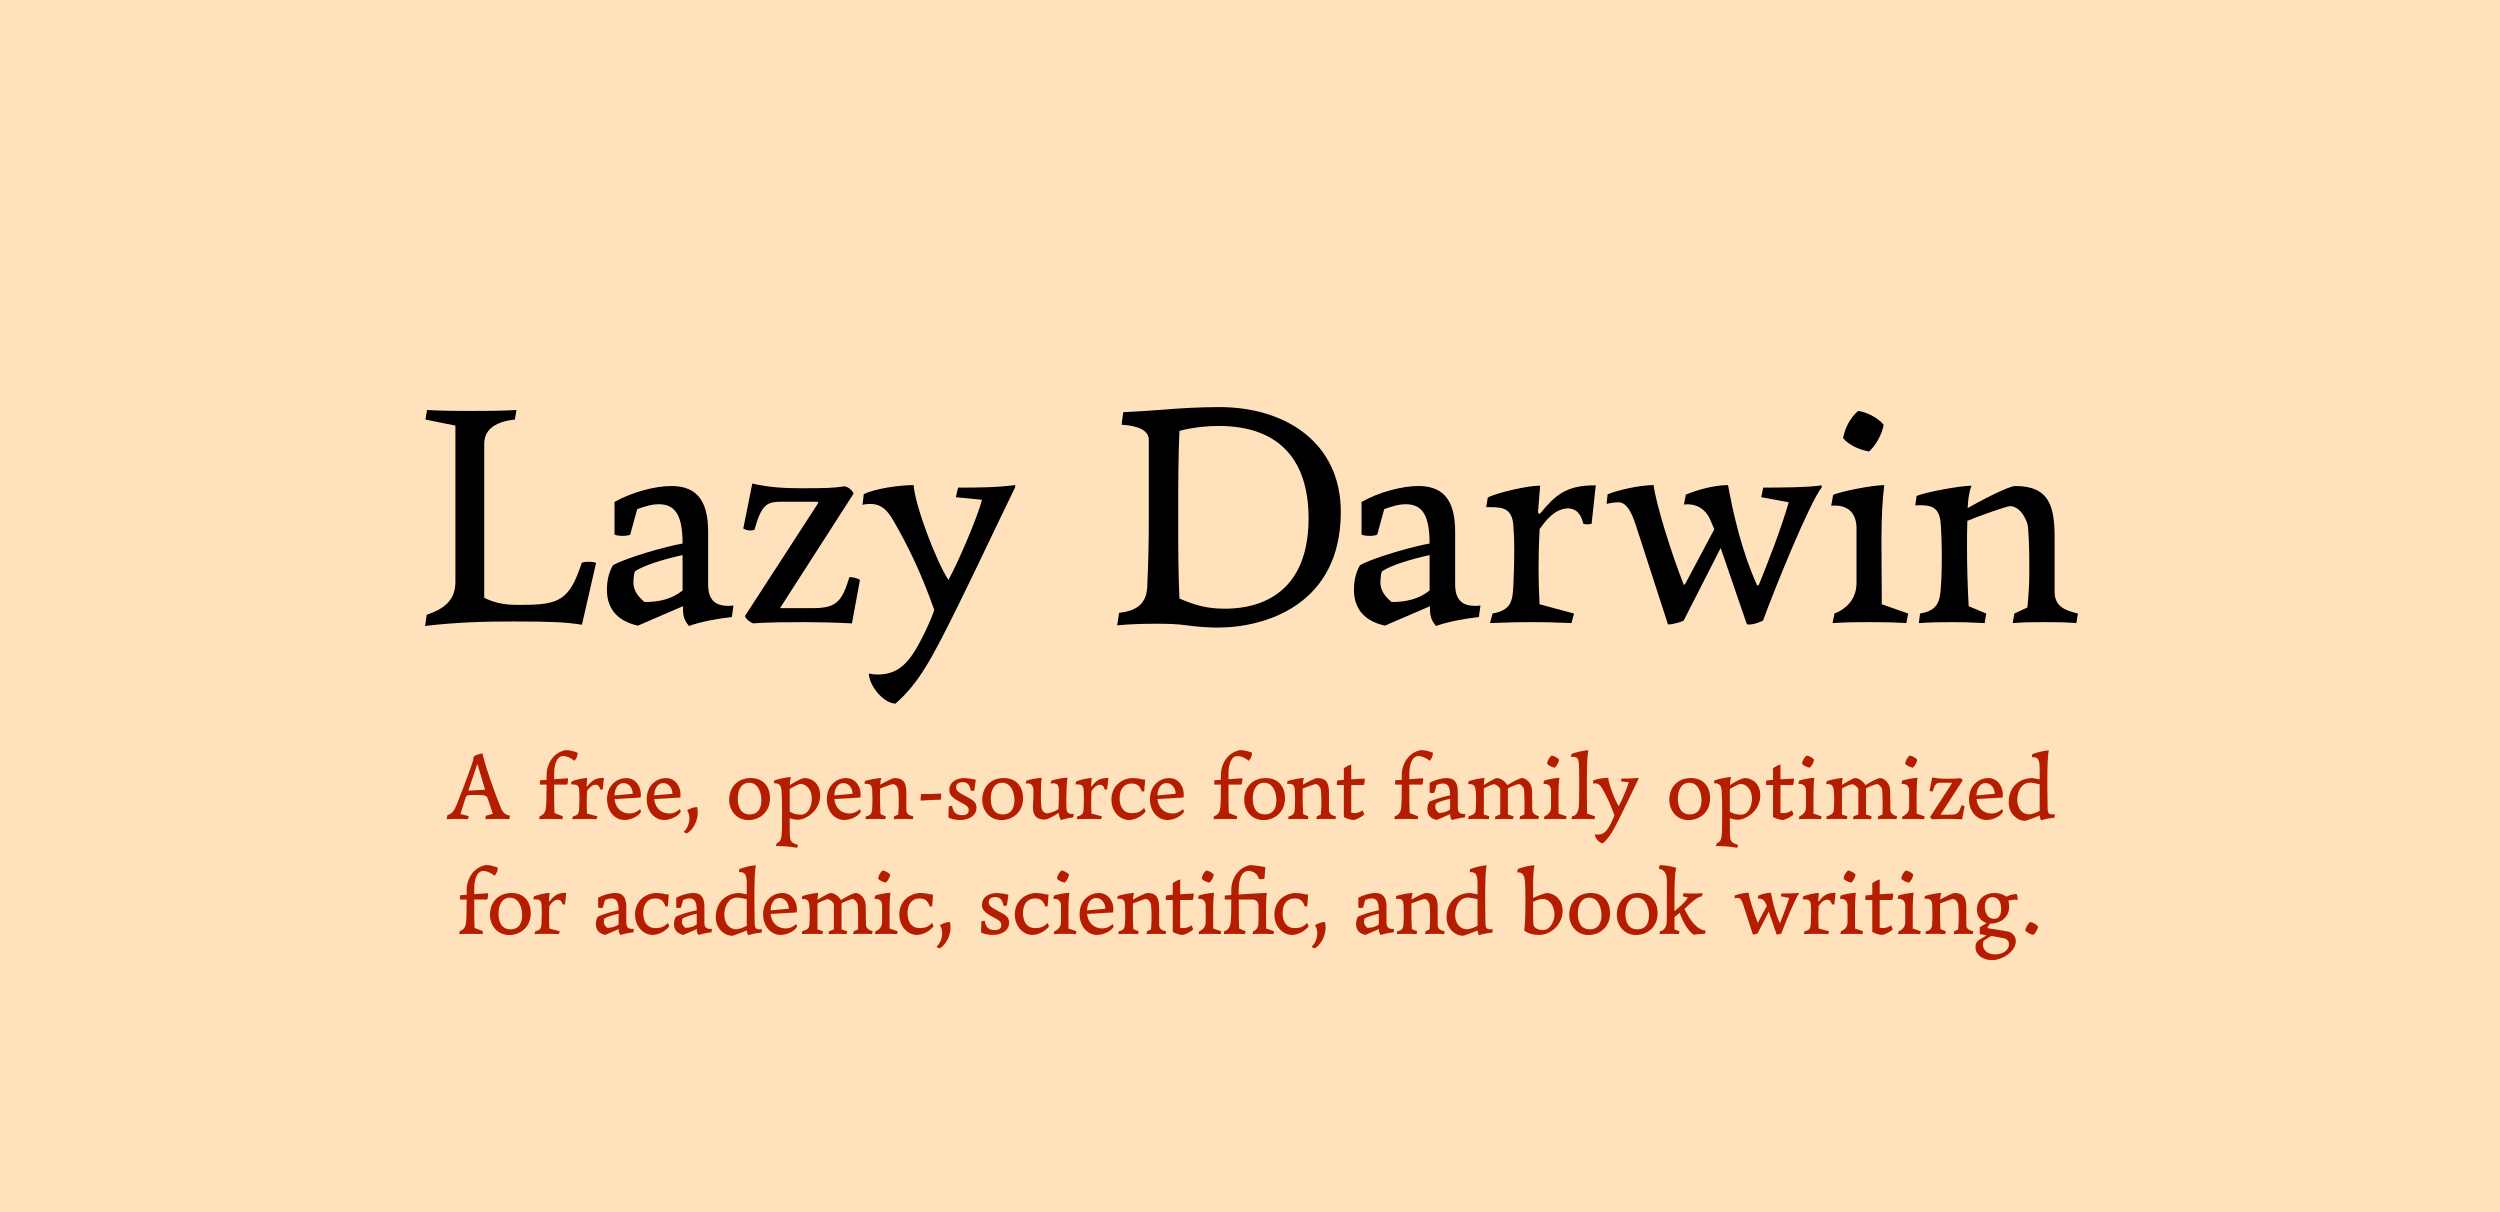 <?xml version="1.0" encoding="UTF-8"?>
<svg xmlns="http://www.w3.org/2000/svg" xmlns:xlink="http://www.w3.org/1999/xlink" width="467.716" height="226.772" viewBox="0 0 467.716 226.772">
<defs>
<g>
<g id="glyph-0-0">
<path d="M 2.156 -37.906 L 7.766 -36.766 L 7.766 -7.531 C 7.766 -3.891 5.375 -2.391 2.391 -1.375 L 2.094 0.719 C 7.953 0 13.516 -0.125 18.531 -0.125 C 25.828 -0.125 28.344 0 31.438 0.484 L 34.078 -11.062 C 33.891 -11.234 33.234 -11.297 32.703 -11.297 C 32.219 -11.297 31.5 -11.234 31.391 -11.062 C 29.109 -4.062 27.141 -3.234 20.203 -3.234 L 19.188 -3.234 C 17.031 -3.234 15.125 -3.594 13.156 -4.547 L 13.156 -33.297 C 13.156 -35.562 14.531 -37.422 18.891 -37.906 L 19.188 -39.688 C 16.078 -39.516 13.219 -39.516 10.703 -39.516 C 8.125 -39.516 5.625 -39.516 2.453 -39.688 Z M 2.156 -37.906 "/>
</g>
<g id="glyph-0-1">
<path d="M 11.172 -22.062 C 14.234 -22.062 15.656 -20.094 15.656 -14.703 C 12.969 -14.281 5.078 -12.078 2.625 -10.641 C 1.672 -9.031 1.5 -7.172 1.5 -6.094 C 1.5 -2.156 3.828 -0.125 7.297 0.656 L 15.719 -2.984 C 15.719 -1.5 15.781 -0.531 16.859 0.719 C 18.953 -0.062 22.531 -0.719 24.875 -0.953 L 25.172 -3.109 C 24.688 -3.047 24.219 -3.047 24.156 -3.047 C 22 -3.047 20.438 -3.953 20.438 -7.047 L 20.438 -16.859 C 20.438 -21.938 18.891 -25.469 13.578 -25.469 C 10.516 -25.469 6.156 -24.328 2.922 -22.484 L 2.922 -16.375 C 3.344 -16.203 3.891 -16.141 4.422 -16.141 C 4.969 -16.141 5.5 -16.203 5.859 -16.375 L 7.172 -21.156 C 8.969 -21.766 9.984 -22.062 11.172 -22.062 Z M 15.656 -12.547 L 15.656 -5.922 C 13.578 -4.25 11.125 -3.766 8.547 -3.766 C 7.297 -4.781 6.453 -5.984 6.453 -7.406 C 6.453 -7.766 6.516 -8.844 6.703 -9.453 C 8.25 -10.641 12.609 -11.891 15.656 -12.547 Z M 15.656 -12.547 "/>
</g>
<g id="glyph-0-2">
<path d="M 15.422 -22.062 L 1.859 -1.141 C 2.094 -0.484 2.875 0.062 3.406 0.234 C 5.984 0 10.875 0 13.094 0 C 15.359 0 18.828 0.062 21.875 0.234 L 23.375 -7.891 C 22.891 -8.25 22 -8.422 21.406 -8.422 C 20.031 -3.953 19.016 -2.688 14.953 -2.625 L 8.422 -2.625 L 22.172 -24.031 C 22.062 -24.562 21.109 -25.406 20.438 -25.406 C 18.406 -25.109 17.156 -25.047 12.5 -25.047 C 9.625 -25.047 6.344 -25.172 3.234 -25.938 L 1.547 -17.516 C 2.156 -17.156 2.875 -17.031 3.641 -17.281 C 5.016 -22.172 5.984 -22.531 8.906 -22.531 L 15.25 -22.531 C 15.609 -22.531 15.656 -22.359 15.422 -22.062 Z M 15.422 -22.062 "/>
</g>
<g id="glyph-0-3">
<path d="M 7.234 -19.062 C 9.859 -14.531 12.312 -9.625 14.891 -2.391 C 15.125 -2.391 13.156 2.328 11.359 5.266 C 9.859 7.719 7.953 9.797 4.422 9.797 C 3.891 9.797 3.281 9.75 2.688 9.625 C 2.688 11.719 5.266 15.125 7.656 15.25 C 12.016 11.422 14.344 7.047 19.062 -2.453 C 22.359 -9.094 26.609 -18.172 30.062 -25.234 L 30.062 -25.641 C 26.297 -25.172 23.141 -25.172 19.375 -25.172 L 18.953 -23.375 L 23.859 -22.891 C 22.953 -19.547 19.672 -11.781 17.578 -7.891 C 15.359 -11.234 11.359 -21.641 11.062 -25.641 C 8.375 -25.641 3.891 -24.984 1.734 -23.969 L 1.5 -21.938 C 1.906 -22.062 2.516 -22.125 2.922 -22.125 C 4.906 -22.125 6.094 -21.047 7.234 -19.062 Z M 7.234 -19.062 "/>
</g>
<g id="glyph-0-4">
<path d="M 3.234 -39.281 L 2.922 -36.938 C 5.984 -36.766 8.016 -35.875 8.016 -34.141 L 8.016 -19.422 C 8.016 -15.297 7.953 -11.781 7.719 -6.516 C 7.531 -3.234 5.5 -2.094 2.453 -1.734 L 2.094 0.594 C 4.656 0.359 7.172 0.297 9.5 0.297 C 11.844 0.297 13.328 0.359 15.125 0.594 C 17.156 0.891 19.422 1.016 20.922 1.016 C 29.719 1.016 43.938 -3.172 43.938 -20.625 C 43.938 -33.531 33.656 -40.234 21.219 -40.234 C 17.453 -40.234 13.625 -40 10.703 -39.75 C 7.719 -39.516 5.328 -39.391 3.234 -39.281 Z M 22.234 -2.516 C 18.766 -2.516 16.5 -3.234 13.75 -4.422 C 13.516 -9.141 13.516 -14.953 13.516 -20.094 C 13.516 -25.281 13.516 -30.844 13.75 -35.75 C 13.75 -35.812 16.922 -36.703 21.109 -36.703 C 31.984 -36.703 37.906 -30.781 37.906 -19.422 C 37.906 -3.344 26.062 -2.516 22.234 -2.516 Z M 22.234 -2.516 "/>
</g>
<g id="glyph-0-5">
<path d="M 17.219 -1.609 L 10.766 -3.344 C 10.641 -5.734 10.578 -7.719 10.578 -9.984 C 10.578 -12.25 10.641 -15 10.766 -17.391 C 12.078 -19.25 13.625 -21.109 15.906 -21.281 C 16.797 -21.281 18.297 -21.156 18.953 -18.406 C 19.188 -18.359 19.375 -18.297 19.734 -18.297 C 20.094 -18.297 20.266 -18.359 20.5 -18.406 L 21.281 -25.594 C 15.719 -25.641 13.688 -23.734 10.875 -20.328 C 10.703 -20.266 10.516 -20.328 10.469 -20.5 L 10.875 -25.531 C 8.781 -25.594 2.75 -24.219 1.078 -23.312 L 0.781 -21.516 L 1.547 -21.516 C 3.953 -21.516 5.625 -21.219 5.859 -18.109 C 5.984 -16.672 6.031 -15.297 6.031 -13.516 C 6.031 -11.656 5.984 -9.328 5.859 -6.875 C 5.734 -3.703 5.328 -2.266 1.969 -1.609 L 1.5 0.172 C 5.734 0 7.172 0 9.203 0 C 11.234 0 12.672 0 16.734 0.172 Z M 17.219 -1.609 "/>
</g>
<g id="glyph-0-6">
<path d="M 7.047 -18.047 L 13.031 0.422 L 13.266 0.422 C 13.922 0.422 15.844 -0.125 15.969 -0.297 L 22.891 -13.875 L 27.797 0.422 L 28.031 0.422 C 28.75 0.594 30.781 -0.172 30.844 -0.359 C 32.703 -5.562 39.641 -22.656 41.781 -25.172 L 41.781 -25.594 C 39.031 -25.172 33.484 -25.172 30.844 -25.172 L 30.484 -23.375 L 35.625 -22.422 C 34.078 -17.156 32.109 -12.141 30.062 -7.047 C 29.953 -6.875 29.766 -6.812 29.719 -6.875 C 26.969 -12.859 25.281 -20.031 24.266 -25.641 C 21.578 -25.641 18.359 -24.688 16.375 -23.859 L 16.016 -22 C 18.469 -22.297 20.266 -20.984 21.047 -18.891 L 21.703 -17.391 L 16.266 -7.172 C 16.141 -7 16.016 -6.938 15.969 -7.047 C 13.75 -12.609 10.766 -22.125 10.344 -25.641 C 7.719 -25.641 3.281 -24.625 1.734 -23.906 L 1.547 -22.125 C 2.266 -22.297 3.172 -22.422 3.766 -22.422 C 5.078 -22.422 6.094 -21.047 7.047 -18.047 Z M 7.047 -18.047 "/>
</g>
<g id="glyph-0-7">
<path d="M 11.062 -36.938 C 9.922 -38.266 7.953 -39.281 6.281 -39.516 C 4.844 -38.266 3.828 -36.406 3.469 -34.438 C 4.422 -33.234 6.344 -32.281 8.312 -31.922 C 9.5 -32.938 10.766 -35.094 11.062 -36.938 Z M 15.656 -1.609 L 10.703 -3.344 L 10.703 -5.984 C 10.703 -12.078 10.406 -19.609 11.172 -25.641 C 9.094 -25.641 2.875 -24.453 1.609 -23.797 L 1.25 -21.766 C 1.547 -21.812 1.859 -21.812 1.906 -21.812 C 4.484 -21.812 5.984 -20.328 5.984 -17.516 L 5.984 -7.359 C 5.984 -5.016 4.844 -2.812 1.859 -1.609 L 1.5 0.172 C 4.25 0 6.578 0 8.375 0 C 10.219 0 12.312 0 15.297 0.172 Z M 15.656 -1.609 "/>
</g>
<g id="glyph-0-8">
<path d="M 14.109 -1.609 L 10.828 -2.984 C 10.641 -6.344 10.516 -10.281 10.516 -13.984 C 10.516 -15.719 10.516 -17.391 10.578 -18.953 C 12.672 -19.844 18 -21.703 18.531 -21.703 C 20.625 -21.703 21.875 -18.828 21.938 -17.688 C 22.172 -14.766 22.172 -12.141 22.172 -9.141 C 22.172 -7.047 22 -4.609 21.812 -2.75 L 19.375 -1.609 L 19.062 0.172 C 21.219 0 23.25 0 24.984 0 C 26.656 0 28.75 0 30.969 0.172 L 31.266 -1.609 C 29.047 -2.156 26.906 -2.812 26.906 -5.672 L 26.906 -15.719 C 26.906 -21.469 26.062 -25.469 19.547 -25.469 C 18.234 -25.469 12.609 -22.484 10.641 -21.344 C 10.703 -22.891 10.875 -24.266 11.359 -25.531 C 9.328 -25.531 2.75 -24.328 1.078 -23.609 L 0.844 -21.812 C 1.078 -21.875 1.5 -21.875 1.797 -21.875 C 4.422 -21.875 5.438 -21.047 5.625 -18.109 C 5.734 -16.078 5.797 -14.344 5.797 -12.906 C 5.797 -10.875 5.797 -8.188 5.562 -5.797 C 5.328 -3.109 4.359 -2.094 1.734 -1.609 L 1.5 0.172 C 4.25 0 6.281 0 7.719 0 C 9.203 0 10.406 0 13.812 0.172 Z M 14.109 -1.609 "/>
</g>
<g id="glyph-1-0">
<path d="M 0.516 -0.703 L 0.359 0.047 C 1.375 0 1.672 0 2.203 0 C 2.766 0 3.109 0 4.328 0.047 L 4.516 -0.516 L 2.953 -0.922 C 3.016 -1.109 3.594 -3.078 3.922 -3.969 C 4.016 -4.219 4.109 -4.406 4.531 -4.453 C 4.891 -4.469 5.312 -4.484 5.703 -4.484 C 6.109 -4.484 6.516 -4.469 6.906 -4.453 C 7.641 -4.406 7.906 -4.234 8.016 -3.906 L 9.016 -0.953 L 7.688 -0.594 L 7.609 0.047 C 8.688 0 9.094 0 9.844 0 C 10.625 0 11 0 12.094 0.047 L 12.219 -0.609 C 11.062 -0.844 10.828 -1.203 10.109 -3.062 C 9.438 -4.797 7.891 -8.953 7.266 -11.469 L 7.062 -12.25 C 6.766 -12.25 5.625 -11.922 5.406 -11.625 C 5.406 -11.281 5.281 -10.828 5.203 -10.594 L 5.062 -10.156 C 4.5 -8.438 2.406 -3 2.234 -2.625 C 1.812 -1.688 1.484 -0.984 0.516 -0.703 Z M 6.156 -10.156 L 7.531 -5.562 C 7.562 -5.453 7.484 -5.453 7.391 -5.453 L 4.594 -5.297 C 4.484 -5.297 4.438 -5.328 4.469 -5.422 L 6.062 -10.156 Z M 6.156 -10.156 "/>
</g>
<g id="glyph-1-1">
<path d="M 4.891 -0.484 L 3.312 -1.109 C 3.25 -2.062 3.25 -3.547 3.25 -5.438 L 3.25 -6.422 L 5.672 -6.422 C 5.797 -6.688 5.844 -7.078 5.844 -7.469 C 5.844 -7.484 5.844 -7.547 5.828 -7.609 L 3.25 -7.422 L 3.25 -8.469 C 3.25 -10.109 3.719 -11.766 4.969 -11.766 C 5.453 -11.766 6.266 -11.516 7.047 -10.859 C 7.438 -11.297 7.656 -11.828 7.656 -12.375 C 7.109 -12.609 6.266 -12.875 5.422 -12.875 C 3.156 -12.469 1.828 -10.375 1.828 -8.156 L 1.828 -7.312 L 0.625 -7.234 C 0.594 -7.125 0.578 -6.938 0.578 -6.75 C 0.578 -6.531 0.594 -6.469 0.609 -6.422 L 1.828 -6.422 C 1.828 -4.453 1.797 -2.797 1.719 -2.109 C 1.625 -1.344 1.375 -0.797 0.516 -0.484 L 0.453 0.047 C 1.344 0 1.922 0 2.516 0 C 3.109 0 3.859 0 4.797 0.047 Z M 4.891 -0.484 "/>
</g>
<g id="glyph-1-2">
<path d="M 5.172 -0.484 L 3.234 -1 C 3.188 -1.719 3.172 -2.312 3.172 -3 C 3.172 -3.672 3.188 -4.5 3.234 -5.219 C 3.625 -5.781 4.094 -6.328 4.766 -6.391 C 5.047 -6.391 5.484 -6.344 5.688 -5.531 C 5.766 -5.5 5.812 -5.484 5.922 -5.484 C 6.031 -5.484 6.078 -5.5 6.156 -5.531 L 6.391 -7.672 C 4.719 -7.688 4.109 -7.125 3.266 -6.094 C 3.203 -6.078 3.156 -6.094 3.141 -6.156 L 3.266 -7.656 C 2.641 -7.672 0.828 -7.266 0.328 -7 L 0.234 -6.453 L 0.469 -6.453 C 1.188 -6.453 1.688 -6.375 1.766 -5.438 C 1.797 -5 1.812 -4.594 1.812 -4.047 C 1.812 -3.5 1.797 -2.797 1.766 -2.062 C 1.719 -1.109 1.594 -0.688 0.594 -0.484 L 0.453 0.047 C 1.719 0 2.156 0 2.766 0 C 3.375 0 3.797 0 5.016 0.047 Z M 5.172 -0.484 "/>
</g>
<g id="glyph-1-3">
<path d="M 6.984 -1.312 C 6.984 -1.453 6.906 -1.734 6.781 -1.812 C 6.297 -1.375 5.688 -1.016 4.812 -1.016 C 3.281 -1.016 2.156 -2.141 2.031 -3.719 L 6.891 -4 C 6.938 -4.156 6.953 -4.375 6.953 -4.578 C 6.953 -6.016 6.031 -7.641 4.203 -7.641 C 2.625 -7.641 0.625 -6.422 0.625 -3.688 C 0.625 -1.297 2.188 0.203 3.875 0.203 C 4.812 0.203 6.281 -0.25 6.984 -1.312 Z M 5.438 -4.703 L 2.031 -4.391 C 2.031 -5.469 2.562 -6.703 3.719 -6.703 C 4.719 -6.703 5.438 -5.766 5.438 -4.703 Z M 5.438 -4.703 "/>
</g>
<g id="glyph-1-4">
<path d="M 2.641 -2.219 C 2.047 -2.219 1.203 -1.953 0.75 -1.594 C 1.062 -1.172 1.188 -0.641 1.188 -0.109 C 1.188 0.859 0.75 1.859 0.125 2.406 C 0.234 2.547 0.484 2.672 0.688 2.719 C 1.703 2.234 2.75 0.531 2.75 -1.172 C 2.75 -1.547 2.688 -1.969 2.641 -2.219 Z M 2.641 -2.219 "/>
</g>
<g id="glyph-1-5">
<path d="M 0.625 -3.484 C 0.625 -1.938 1.719 0.219 4.234 0.219 C 6.25 0.219 8.266 -1.188 8.266 -3.875 C 8.266 -5.812 7.203 -7.641 4.656 -7.641 C 2.391 -7.641 0.625 -6.156 0.625 -3.484 Z M 4.359 -6.766 C 6.016 -6.766 6.656 -4.969 6.656 -3.5 C 6.656 -2.297 6.219 -0.844 4.484 -0.844 C 2.703 -0.844 2.234 -2.391 2.234 -3.781 C 2.234 -5.547 2.984 -6.766 4.359 -6.766 Z M 4.359 -6.766 "/>
</g>
<g id="glyph-1-6">
<path d="M 3.125 3.516 C 3.078 3.25 3.062 2.578 3.062 0.891 L 3.062 -0.125 C 3.438 0 3.922 0.156 4.609 0.156 C 5.953 0.156 8.75 -1.406 8.75 -4.406 C 8.75 -6.688 7.156 -7.641 5.844 -7.641 C 5.25 -7.641 3.859 -6.828 3.062 -6.328 C 3.062 -6.641 3.188 -7.516 3.281 -7.844 C 2.672 -7.844 0.688 -7.422 0.172 -7.188 L 0.094 -6.672 C 1.141 -6.672 1.453 -6.281 1.531 -5.219 C 1.594 -4.281 1.625 -3.156 1.625 -1.719 L 1.625 -0.812 C 1.625 3.562 1.625 4.125 0.641 4.531 L 0.453 5.078 C 1.594 5.078 3.062 5.141 4.453 5.406 L 4.594 4.859 C 3.797 4.594 3.203 4.375 3.125 3.516 Z M 5.172 -0.797 C 4.359 -0.797 3.766 -0.938 3.062 -1.359 L 3.062 -5.609 C 3.25 -5.719 4.688 -6.547 5.062 -6.547 C 6.156 -6.547 7.203 -5.484 7.203 -3.797 C 7.203 -2.453 6.547 -0.797 5.172 -0.797 Z M 5.172 -0.797 "/>
</g>
<g id="glyph-1-7">
<path d="M 4.234 -0.484 L 3.25 -0.891 C 3.188 -1.906 3.156 -3.078 3.156 -4.203 C 3.156 -4.719 3.156 -5.219 3.172 -5.688 C 3.797 -5.953 5.406 -6.516 5.562 -6.516 C 6.188 -6.516 6.562 -5.656 6.578 -5.312 C 6.656 -4.438 6.656 -3.641 6.656 -2.75 C 6.656 -2.109 6.594 -1.375 6.547 -0.828 L 5.812 -0.484 L 5.719 0.047 C 6.375 0 6.984 0 7.5 0 C 8 0 8.625 0 9.297 0.047 L 9.375 -0.484 C 8.719 -0.641 8.078 -0.844 8.078 -1.703 L 8.078 -4.719 C 8.078 -6.438 7.828 -7.641 5.859 -7.641 C 5.469 -7.641 3.781 -6.75 3.188 -6.406 C 3.203 -6.875 3.266 -7.281 3.406 -7.656 C 2.797 -7.656 0.828 -7.297 0.328 -7.078 L 0.25 -6.547 C 0.328 -6.562 0.453 -6.562 0.531 -6.562 C 1.328 -6.562 1.625 -6.312 1.688 -5.438 C 1.719 -4.828 1.734 -4.312 1.734 -3.875 C 1.734 -3.266 1.734 -2.453 1.672 -1.734 C 1.594 -0.938 1.312 -0.625 0.516 -0.484 L 0.453 0.047 C 1.281 0 1.891 0 2.312 0 C 2.766 0 3.125 0 4.141 0.047 Z M 4.234 -0.484 "/>
</g>
<g id="glyph-1-8">
<path d="M 4.656 -3.594 C 4.75 -3.859 4.766 -4.391 4.734 -4.75 C 3.484 -4.656 2.203 -4.641 0.984 -4.656 C 0.922 -4.312 0.875 -3.781 0.922 -3.422 C 2.156 -3.516 3.422 -3.562 4.656 -3.594 Z M 4.656 -3.594 "/>
</g>
<g id="glyph-1-9">
<path d="M 5.297 -5.312 L 5.578 -7.312 C 5.141 -7.484 3.688 -7.641 3.484 -7.641 C 1.969 -7.641 0.625 -6.953 0.625 -5.328 C 0.625 -4.266 1.703 -3.672 2.656 -3.156 C 3.953 -2.469 4.25 -2.219 4.25 -1.656 C 4.25 -0.938 3.75 -0.703 3.016 -0.703 C 1.953 -0.703 1.344 -1.188 1.141 -2.453 L 1.078 -2.453 C 0.922 -2.453 0.625 -2.406 0.516 -2.281 L 0.453 -0.266 C 0.875 0 1.781 0.203 2.625 0.203 C 4.312 0.203 5.703 -0.578 5.703 -2.094 C 5.703 -3.047 5.172 -3.5 3.781 -4.203 C 2.375 -4.922 1.891 -5.281 1.891 -5.922 C 1.891 -6.594 2.422 -6.875 3.109 -6.875 C 3.953 -6.875 4.438 -6.438 4.641 -5.312 C 4.703 -5.281 4.812 -5.234 4.969 -5.234 C 5.109 -5.234 5.219 -5.281 5.297 -5.312 Z M 5.297 -5.312 "/>
</g>
<g id="glyph-1-10">
<path d="M 3.891 0.125 C 4.469 0.125 6.016 -0.719 6.5 -1.125 C 6.531 -0.734 6.703 -0.141 6.922 0.219 C 7.547 0 8.594 -0.219 9.25 -0.281 L 9.344 -0.938 C 9.219 -0.922 9.062 -0.922 9.047 -0.922 C 8.391 -0.922 8.094 -1.172 8 -1.766 C 7.953 -2.094 7.953 -2.828 7.953 -3.859 C 7.953 -5.188 8.016 -6.797 8.172 -7.719 C 7.562 -7.719 5.906 -7.438 5.125 -7.156 L 5.016 -6.594 C 5.188 -6.641 5.359 -6.656 5.5 -6.656 C 6.203 -6.656 6.547 -6.312 6.547 -5.469 L 6.547 -3.797 C 6.547 -3.266 6.531 -2.562 6.469 -1.828 C 5.969 -1.484 4.891 -1.047 4.344 -1.047 C 3.766 -1.047 3.406 -1.578 3.297 -2.109 C 3.234 -2.516 3.188 -3.375 3.188 -4.344 C 3.188 -5.484 3.203 -6.875 3.344 -7.688 C 2.75 -7.688 1.062 -7.391 0.469 -7.141 L 0.359 -6.594 C 0.469 -6.625 0.594 -6.641 0.719 -6.641 C 1.422 -6.641 1.797 -6.188 1.797 -5.312 L 1.797 -4.109 C 1.797 -3.5 1.703 -2.828 1.703 -2.203 C 1.703 -1.125 1.984 0.125 3.891 0.125 Z M 3.891 0.125 "/>
</g>
<g id="glyph-1-11">
<path d="M 7 -1.359 C 7.016 -1.484 6.859 -1.953 6.703 -2.016 C 6.078 -1.328 5.5 -1.078 4.375 -1.078 C 3 -1.078 2.156 -2.141 2.156 -3.875 C 2.156 -5.719 3.109 -6.625 4.438 -6.625 C 5.359 -6.625 5.984 -6.188 6.281 -5.172 C 6.328 -5.141 6.422 -5.125 6.516 -5.125 C 6.594 -5.125 6.703 -5.141 6.766 -5.172 L 6.938 -7.359 C 6.719 -7.359 6.5 -7.359 6.188 -7.438 C 5.828 -7.547 5.125 -7.641 4.641 -7.641 C 2.781 -7.641 0.625 -6.312 0.625 -3.625 C 0.625 -1.281 2.281 0.203 3.891 0.203 C 4.766 0.203 6.062 -0.234 7 -1.359 Z M 7 -1.359 "/>
</g>
<g id="glyph-1-12">
<path d="M 3.156 -7.406 L 3.156 -10.172 C 2.812 -10.141 1.969 -9.672 1.766 -9.453 L 1.766 -7.312 L 0.531 -7.188 C 0.484 -7.047 0.453 -6.859 0.453 -6.641 C 0.453 -6.562 0.453 -6.391 0.469 -6.328 L 1.766 -6.328 L 1.766 -0.359 C 2.016 -0.172 3.078 0.203 3.516 0.203 C 4.047 0.203 5.234 -0.438 5.562 -0.812 C 5.578 -0.938 5.375 -1.453 5.281 -1.594 C 4.844 -1.297 4.281 -1.078 3.844 -1.078 C 3.625 -1.078 3.234 -1.125 3.156 -1.141 L 3.156 -6.328 L 5.484 -6.328 C 5.609 -6.562 5.688 -7.047 5.688 -7.375 C 5.688 -7.422 5.688 -7.5 5.672 -7.547 Z M 3.156 -7.406 "/>
</g>
<g id="glyph-1-13">
<path d="M 3.359 -6.625 C 4.266 -6.625 4.703 -6.031 4.703 -4.406 C 3.891 -4.281 1.531 -3.625 0.797 -3.188 C 0.5 -2.703 0.453 -2.156 0.453 -1.828 C 0.453 -0.641 1.141 -0.031 2.188 0.203 L 4.719 -0.891 C 4.719 -0.453 4.734 -0.156 5.062 0.219 C 5.688 -0.016 6.766 -0.219 7.469 -0.281 L 7.547 -0.938 C 7.406 -0.922 7.266 -0.922 7.25 -0.922 C 6.594 -0.922 6.141 -1.188 6.141 -2.109 L 6.141 -5.062 C 6.141 -6.578 5.672 -7.641 4.078 -7.641 C 3.156 -7.641 1.844 -7.297 0.875 -6.75 L 0.875 -4.922 C 1 -4.859 1.172 -4.844 1.328 -4.844 C 1.484 -4.844 1.656 -4.859 1.766 -4.922 L 2.156 -6.344 C 2.688 -6.531 3 -6.625 3.359 -6.625 Z M 4.703 -3.766 L 4.703 -1.781 C 4.078 -1.281 3.344 -1.125 2.562 -1.125 C 2.188 -1.438 1.938 -1.797 1.938 -2.219 C 1.938 -2.328 1.953 -2.656 2.016 -2.828 C 2.469 -3.188 3.781 -3.562 4.703 -3.766 Z M 4.703 -3.766 "/>
</g>
<g id="glyph-1-14">
<path d="M 4.406 -0.484 L 3.375 -0.828 L 3.375 -5.703 C 3.922 -6.047 5.078 -6.5 5.312 -6.5 C 5.719 -6.422 6.281 -5.984 6.438 -5.562 L 6.438 -0.828 L 5.531 -0.484 L 5.438 0.047 C 5.906 0.016 6.703 0 7.125 0 C 7.547 0 8.328 0.016 8.828 0.047 L 8.938 -0.484 L 7.875 -0.828 L 7.875 -5.703 C 8.391 -6.047 9.531 -6.438 9.891 -6.516 C 10.344 -6.516 10.859 -5.812 10.891 -5.531 C 10.938 -4.859 10.984 -4.016 10.984 -3.234 C 10.984 -2.422 10.984 -1.453 10.953 -0.828 L 10.156 -0.484 L 10.047 0.047 C 10.672 0 11.359 0 11.875 0 C 12.391 0 12.969 0 13.562 0.047 L 13.703 -0.484 C 12.969 -0.703 12.453 -1.062 12.438 -1.734 C 12.406 -2.766 12.391 -4.156 12.391 -5.203 C 12.391 -6.938 11.062 -7.641 10.547 -7.641 C 9.969 -7.641 8.578 -6.812 7.781 -6.328 C 7.5 -6.766 6.766 -7.641 5.766 -7.641 C 5.484 -7.641 3.672 -6.562 3.375 -6.344 C 3.375 -6.828 3.469 -7.297 3.5 -7.656 C 2.938 -7.656 1.016 -7.297 0.516 -7.031 L 0.438 -6.5 C 1.359 -6.547 1.766 -6.375 1.859 -5.188 C 1.906 -4.719 1.922 -4.328 1.922 -3.781 C 1.922 -3.25 1.906 -2.266 1.859 -1.703 C 1.812 -0.938 1.312 -0.75 0.516 -0.484 L 0.453 0.047 C 0.984 0 1.938 0 2.438 0 C 2.953 0 3.766 0 4.312 0.047 Z M 4.406 -0.484 "/>
</g>
<g id="glyph-1-15">
<path d="M 3.312 -11.078 C 2.984 -11.484 2.391 -11.781 1.891 -11.859 C 1.453 -11.484 1.141 -10.922 1.047 -10.328 C 1.328 -9.969 1.906 -9.688 2.5 -9.578 C 2.859 -9.891 3.234 -10.531 3.312 -11.078 Z M 4.703 -0.484 L 3.203 -1 L 3.203 -1.797 C 3.203 -3.625 3.125 -5.891 3.359 -7.688 C 2.719 -7.688 0.859 -7.344 0.484 -7.141 L 0.375 -6.531 C 0.469 -6.547 0.562 -6.547 0.578 -6.547 C 1.344 -6.547 1.797 -6.094 1.797 -5.25 L 1.797 -2.203 C 1.797 -1.5 1.453 -0.844 0.562 -0.484 L 0.453 0.047 C 1.281 0 1.969 0 2.516 0 C 3.062 0 3.688 0 4.594 0.047 Z M 4.703 -0.484 "/>
</g>
<g id="glyph-1-16">
<path d="M 4.891 -0.484 L 3.391 -1 C 3.375 -1.844 3.359 -3.25 3.359 -4.891 L 3.359 -7.266 C 3.359 -9.469 3.406 -11.875 3.641 -12.828 C 3.031 -12.875 1 -12.469 0.453 -12.094 L 0.375 -11.594 C 0.484 -11.609 0.594 -11.609 0.688 -11.609 C 1.484 -11.609 1.734 -11.406 1.844 -10.438 C 1.906 -9.922 1.922 -8.141 1.922 -6.75 C 1.922 -4.969 1.906 -3.141 1.859 -2.375 C 1.812 -1.531 1.453 -0.609 0.594 -0.484 L 0.453 0.047 C 1.016 0 1.953 0 2.594 0 C 3.234 0 3.984 0 4.766 0.047 Z M 4.891 -0.484 "/>
</g>
<g id="glyph-1-17">
<path d="M 2.172 -5.719 C 2.953 -4.359 3.688 -2.891 4.469 -0.719 C 4.531 -0.719 3.953 0.703 3.406 1.578 C 2.953 2.312 2.391 2.938 1.328 2.938 C 1.172 2.938 0.984 2.922 0.812 2.891 C 0.812 3.516 1.578 4.531 2.297 4.578 C 3.609 3.422 4.312 2.109 5.719 -0.734 C 6.703 -2.719 7.984 -5.453 9.016 -7.562 L 9.016 -7.688 C 7.891 -7.547 6.938 -7.547 5.812 -7.547 L 5.688 -7.016 L 7.156 -6.875 C 6.891 -5.859 5.906 -3.531 5.281 -2.375 C 4.609 -3.375 3.406 -6.5 3.312 -7.688 C 2.516 -7.688 1.172 -7.5 0.516 -7.188 L 0.453 -6.578 C 0.578 -6.625 0.75 -6.641 0.875 -6.641 C 1.469 -6.641 1.828 -6.312 2.172 -5.719 Z M 2.172 -5.719 "/>
</g>
<g id="glyph-1-18">
<path d="M 4.625 -6.625 L 0.562 -0.344 C 0.625 -0.141 0.859 0.016 1.016 0.078 C 1.797 0 3.266 0 3.922 0 C 4.609 0 5.656 0.016 6.562 0.078 L 7.016 -2.375 C 6.875 -2.469 6.594 -2.531 6.422 -2.531 C 6.016 -1.188 5.703 -0.812 4.484 -0.797 L 2.531 -0.797 L 6.656 -7.203 C 6.625 -7.375 6.328 -7.625 6.141 -7.625 C 5.531 -7.531 5.141 -7.516 3.75 -7.516 C 2.891 -7.516 1.906 -7.547 0.969 -7.781 L 0.469 -5.25 C 0.641 -5.141 0.859 -5.109 1.094 -5.188 C 1.5 -6.656 1.797 -6.766 2.672 -6.766 L 4.578 -6.766 C 4.688 -6.766 4.703 -6.703 4.625 -6.625 Z M 4.625 -6.625 "/>
</g>
<g id="glyph-1-19">
<path d="M 6.422 -9.25 L 6.422 -7.391 C 6.047 -7.438 5.219 -7.641 5.109 -7.641 C 2.75 -7.641 0.625 -6.141 0.625 -3.078 C 0.625 -1.016 2.188 0.359 3.734 0.359 C 3.859 0.359 6.016 -0.438 6.422 -0.641 C 6.438 -0.438 6.531 -0.016 6.688 0.266 C 7.422 0 8.484 -0.172 9.188 -0.219 L 9.281 -0.859 C 9.125 -0.844 8.984 -0.844 8.969 -0.844 C 8.078 -0.844 7.953 -1.078 7.906 -1.859 C 7.875 -2.984 7.859 -4.406 7.859 -5.797 L 7.859 -7.188 C 7.859 -9.5 7.906 -11.875 8.141 -12.828 C 7.391 -12.828 5.734 -12.406 5.016 -12.109 L 4.969 -11.531 C 5.078 -11.547 5.203 -11.547 5.219 -11.547 C 6.25 -11.547 6.422 -10.766 6.422 -9.25 Z M 4.406 -0.859 C 3.438 -0.859 2.234 -1.625 2.234 -3.609 C 2.234 -5.297 3.109 -6.781 4.625 -6.781 C 5.188 -6.781 6.016 -6.562 6.422 -6.469 L 6.422 -1.5 C 6.016 -1.297 5.125 -0.859 4.406 -0.859 Z M 4.406 -0.859 "/>
</g>
<g id="glyph-1-20">
<path d="M 4.625 -0.484 L 3.406 -1 C 3.344 -1.953 3.344 -3.547 3.344 -5.438 L 3.344 -6.422 L 5.828 -6.422 C 6.531 -6.422 7.031 -6.078 7.031 -5.094 L 7.031 -2.391 C 7.031 -1.609 6.906 -0.75 6.031 -0.484 L 5.938 0.047 C 6.766 0 7.203 0 7.75 0 C 8.312 0 8.938 0 9.828 0.047 L 9.938 -0.484 L 8.453 -1 L 8.453 -1.969 C 8.453 -3.797 8.359 -5.844 8.594 -7.656 C 8.203 -7.656 5.453 -7.5 3.312 -7.359 L 3.344 -8.469 C 3.359 -10.109 3.797 -11.766 5.188 -11.766 C 5.938 -11.766 6.906 -11.266 7.062 -10.312 C 7.172 -10.266 7.422 -10.219 7.609 -10.219 C 7.781 -10.219 8.031 -10.266 8.141 -10.312 L 8.312 -12.469 C 7.781 -12.609 6.375 -12.812 5.547 -12.875 C 3.281 -12.469 1.938 -10.375 1.938 -8.156 L 1.938 -7.266 C 1.312 -7.234 0.875 -7.188 0.734 -7.172 C 0.719 -7.109 0.703 -6.922 0.703 -6.656 C 0.703 -6.641 0.703 -6.516 0.719 -6.422 L 1.938 -6.422 C 1.938 -4.453 1.922 -2.984 1.844 -2.297 C 1.766 -1.406 1.484 -0.797 0.625 -0.484 L 0.562 0.047 C 1.453 0 1.984 0 2.578 0 C 3.172 0 3.469 0 4.516 0.047 Z M 4.625 -0.484 "/>
</g>
<g id="glyph-1-21">
<path d="M 1.125 -0.625 C 1.891 -0.031 2.781 0.203 4 0.203 C 5.891 0.203 8.312 -1.562 8.312 -4.281 C 8.312 -6.562 6.641 -7.641 5.344 -7.641 C 5.125 -7.641 3.375 -7.016 2.797 -6.703 L 2.797 -8.594 C 2.797 -9.844 2.828 -11.875 3.062 -12.828 C 2.312 -12.828 0.656 -12.469 -0.078 -12.109 L -0.172 -11.484 C -0.094 -11.5 -0.016 -11.5 0.078 -11.5 C 0.938 -11.5 1.203 -10.656 1.281 -9.797 C 1.328 -9.234 1.359 -7.875 1.359 -6.141 C 1.359 -4.016 1.312 -1.594 1.125 -0.625 Z M 4.734 -0.719 C 3.656 -0.719 2.922 -1.094 2.859 -1.812 C 2.797 -2.438 2.797 -3.078 2.797 -3.719 L 2.797 -5.984 C 3.375 -6.266 4.047 -6.516 4.609 -6.516 C 5.938 -6.516 6.797 -5.125 6.797 -3.562 C 6.797 -2.422 5.984 -0.719 4.734 -0.719 Z M 4.734 -0.719 "/>
</g>
<g id="glyph-1-22">
<path d="M 4.203 -0.484 L 3.266 -0.828 L 3.266 -3.125 L 4.25 -3.953 C 4.469 -3.125 5.625 -0.5 6.906 0.172 C 7.391 0.047 8.344 0 8.953 0 L 9.109 -0.578 C 7.438 -0.766 6.219 -2.594 5.609 -3.75 L 5.125 -4.641 C 5.797 -5.328 7.25 -6.703 8.047 -6.938 L 8.375 -7.031 L 8.531 -7.609 C 7.859 -7.547 7.344 -7.547 6.641 -7.547 C 5.922 -7.547 5.734 -7.547 4.953 -7.609 L 4.812 -7.031 L 5.766 -6.797 C 5.359 -5.953 3.688 -4.578 3.266 -4.25 L 3.266 -7.141 C 3.266 -9.078 3.297 -11.266 3.594 -12.344 C 3.016 -12.578 1 -12.969 0.453 -12.797 L 0.344 -12.141 C 1.344 -12.109 1.797 -11.234 1.828 -10.094 C 1.859 -8.969 1.828 -7.562 1.828 -6.438 C 1.828 -4.859 1.844 -3.062 1.812 -2.266 C 1.781 -1.438 1.422 -0.641 0.562 -0.484 L 0.453 0.047 C 1 0 1.797 0 2.391 0 C 2.953 0 3.375 0 4.094 0.047 Z M 4.203 -0.484 "/>
</g>
<g id="glyph-1-23">
<path d="M 2.109 -5.422 L 3.906 0.125 L 3.984 0.125 C 4.172 0.125 4.75 -0.031 4.797 -0.094 L 6.875 -4.156 L 8.344 0.125 L 8.406 0.125 C 8.625 0.172 9.234 -0.047 9.25 -0.109 C 9.812 -1.672 11.891 -6.797 12.531 -7.547 L 12.531 -7.672 C 11.719 -7.547 10.047 -7.547 9.25 -7.547 L 9.141 -7.016 L 10.688 -6.719 C 10.219 -5.141 9.625 -3.641 9.016 -2.109 C 8.984 -2.062 8.938 -2.047 8.922 -2.062 C 8.094 -3.859 7.594 -6.016 7.281 -7.688 C 6.469 -7.688 5.5 -7.406 4.922 -7.156 L 4.812 -6.594 C 5.547 -6.688 6.078 -6.297 6.312 -5.672 L 6.516 -5.219 L 4.875 -2.156 C 4.844 -2.094 4.812 -2.078 4.797 -2.109 C 4.125 -3.781 3.234 -6.641 3.109 -7.688 C 2.312 -7.688 0.984 -7.391 0.516 -7.172 L 0.469 -6.641 C 0.688 -6.688 0.953 -6.719 1.125 -6.719 C 1.531 -6.719 1.828 -6.312 2.109 -5.422 Z M 2.109 -5.422 "/>
</g>
<g id="glyph-1-24">
<path d="M 4.031 -7.641 C 2.219 -7.641 0.719 -6.5 0.719 -4.562 C 0.719 -3.266 1.422 -2.391 2.531 -2.016 L 1.25 -1.234 L 1.25 0.031 L 2.516 0.281 L 1.094 1.172 C 0.609 1.469 0.453 1.922 0.453 2.453 C 0.453 4.203 2.203 4.922 3.531 4.922 C 5.531 4.922 8 3.266 8 1.375 C 8 0.234 7.078 -0.344 6.438 -0.453 L 2.641 -1.078 L 3.156 -1.906 C 5.234 -1.906 6.75 -3.156 6.75 -5.078 C 6.75 -5.453 6.688 -5.953 6.594 -6.203 C 7.016 -6.328 7.359 -6.391 7.719 -6.391 C 7.906 -6.391 8.078 -6.391 8.312 -6.344 C 8.328 -6.422 8.328 -6.516 8.328 -6.625 C 8.328 -6.938 8.266 -7.266 8.125 -7.469 C 7.438 -7.422 6.781 -7.25 6.266 -6.938 C 5.609 -7.406 4.859 -7.641 4.031 -7.641 Z M 3.625 -6.859 C 4.703 -6.859 5.25 -5.969 5.25 -4.656 C 5.25 -3.5 4.828 -2.812 3.906 -2.812 C 2.781 -2.812 2.203 -3.875 2.203 -5.078 C 2.203 -5.984 2.547 -6.859 3.625 -6.859 Z M 4.156 3.844 C 3.031 3.844 1.844 3.344 1.844 1.922 C 1.844 1.594 1.906 1.328 2.062 1.219 L 3.391 0.391 L 5.688 0.812 C 6.297 0.922 6.719 1.328 6.719 1.969 C 6.719 2.984 5.656 3.844 4.156 3.844 Z M 4.156 3.844 "/>
</g>
<g id="glyph-1-25">
<path d="M 3.406 -1.375 C 3.062 -1.781 2.406 -2.156 1.906 -2.219 C 1.469 -1.844 1.094 -1.219 0.984 -0.625 C 1.281 -0.266 1.922 0.094 2.516 0.203 C 2.875 -0.109 3.312 -0.828 3.406 -1.375 Z M 3.406 -1.375 "/>
</g>
</g>
<clipPath id="clip-0">
<path clip-rule="nonzero" d="M 0 0 L 467.715 0 L 467.715 226.773 L 0 226.773 Z M 0 0 "/>
</clipPath>
</defs>
<g clip-path="url(#clip-0)">
<path fill-rule="nonzero" fill="rgb(100%, 88.628%, 73.723%)" fill-opacity="1" d="M 0 226.773 L 467.715 226.773 L 467.715 0 L 0 0 Z M 0 226.773 "/>
</g>
<g fill="rgb(0%, 0%, 0%)" fill-opacity="1">
<use xlink:href="#glyph-0-0" x="77.435" y="116.395"/>
</g>
<g fill="rgb(0%, 0%, 0%)" fill-opacity="1">
<use xlink:href="#glyph-0-1" x="112.045" y="116.395"/>
<use xlink:href="#glyph-0-2" x="137.51" y="116.395"/>
</g>
<g fill="rgb(0%, 0%, 0%)" fill-opacity="1">
<use xlink:href="#glyph-0-3" x="159.866" y="116.395"/>
</g>
<g fill="rgb(0%, 0%, 0%)" fill-opacity="1">
<use xlink:href="#glyph-0-4" x="206.909" y="116.395"/>
</g>
<g fill="rgb(0%, 0%, 0%)" fill-opacity="1">
<use xlink:href="#glyph-0-1" x="251.801" y="116.395"/>
<use xlink:href="#glyph-0-5" x="277.266" y="116.395"/>
</g>
<g fill="rgb(0%, 0%, 0%)" fill-opacity="1">
<use xlink:href="#glyph-0-6" x="299.024" y="116.395"/>
</g>
<g fill="rgb(0%, 0%, 0%)" fill-opacity="1">
<use xlink:href="#glyph-0-7" x="341.345" y="116.395"/>
</g>
<g fill="rgb(0%, 0%, 0%)" fill-opacity="1">
<use xlink:href="#glyph-0-8" x="357.485" y="116.395"/>
</g>
<g fill="rgb(70.979%, 11.374%, 0%)" fill-opacity="1">
<use xlink:href="#glyph-1-0" x="83.194" y="153.207"/>
</g>
<g fill="rgb(70.979%, 11.374%, 0%)" fill-opacity="1">
<use xlink:href="#glyph-1-1" x="100.427" y="153.207"/>
<use xlink:href="#glyph-1-2" x="106.596" y="153.207"/>
</g>
<g fill="rgb(70.979%, 11.374%, 0%)" fill-opacity="1">
<use xlink:href="#glyph-1-3" x="112.944" y="153.207"/>
<use xlink:href="#glyph-1-3" x="120.369" y="153.207"/>
<use xlink:href="#glyph-1-4" x="127.793" y="153.207"/>
</g>
<g fill="rgb(70.979%, 11.374%, 0%)" fill-opacity="1">
<use xlink:href="#glyph-1-5" x="135.791" y="153.207"/>
<use xlink:href="#glyph-1-6" x="144.685" y="153.207"/>
<use xlink:href="#glyph-1-3" x="154.064" y="153.207"/>
<use xlink:href="#glyph-1-7" x="161.488" y="153.207"/>
<use xlink:href="#glyph-1-8" x="171.333" y="153.207"/>
<use xlink:href="#glyph-1-9" x="176.982" y="153.207"/>
<use xlink:href="#glyph-1-5" x="183.133" y="153.207"/>
</g>
<g fill="rgb(70.979%, 11.374%, 0%)" fill-opacity="1">
<use xlink:href="#glyph-1-10" x="191.544" y="153.207"/>
<use xlink:href="#glyph-1-2" x="200.976" y="153.207"/>
</g>
<g fill="rgb(70.979%, 11.374%, 0%)" fill-opacity="1">
<use xlink:href="#glyph-1-11" x="207.307" y="153.207"/>
</g>
<g fill="rgb(70.979%, 11.374%, 0%)" fill-opacity="1">
<use xlink:href="#glyph-1-3" x="214.516" y="153.207"/>
</g>
<g fill="rgb(70.979%, 11.374%, 0%)" fill-opacity="1">
<use xlink:href="#glyph-1-1" x="226.584" y="153.207"/>
</g>
<g fill="rgb(70.979%, 11.374%, 0%)" fill-opacity="1">
<use xlink:href="#glyph-1-5" x="232.143" y="153.207"/>
</g>
<g fill="rgb(70.979%, 11.374%, 0%)" fill-opacity="1">
<use xlink:href="#glyph-1-7" x="240.554" y="153.207"/>
</g>
<g fill="rgb(70.979%, 11.374%, 0%)" fill-opacity="1">
<use xlink:href="#glyph-1-12" x="249.646" y="153.207"/>
</g>
<g fill="rgb(70.979%, 11.374%, 0%)" fill-opacity="1">
<use xlink:href="#glyph-1-1" x="260.423" y="153.207"/>
<use xlink:href="#glyph-1-13" x="266.592" y="153.207"/>
<use xlink:href="#glyph-1-14" x="274.232" y="153.207"/>
<use xlink:href="#glyph-1-15" x="288.381" y="153.207"/>
<use xlink:href="#glyph-1-16" x="293.527" y="153.207"/>
</g>
<g fill="rgb(70.979%, 11.374%, 0%)" fill-opacity="1">
<use xlink:href="#glyph-1-17" x="297.562" y="153.207"/>
</g>
<g fill="rgb(70.979%, 11.374%, 0%)" fill-opacity="1">
<use xlink:href="#glyph-1-5" x="311.675" y="153.207"/>
<use xlink:href="#glyph-1-6" x="320.57" y="153.207"/>
<use xlink:href="#glyph-1-12" x="329.949" y="153.207"/>
<use xlink:href="#glyph-1-15" x="336.082" y="153.207"/>
<use xlink:href="#glyph-1-14" x="341.228" y="153.207"/>
<use xlink:href="#glyph-1-15" x="355.377" y="153.207"/>
<use xlink:href="#glyph-1-18" x="360.524" y="153.207"/>
</g>
<g fill="rgb(70.979%, 11.374%, 0%)" fill-opacity="1">
<use xlink:href="#glyph-1-3" x="367.751" y="153.207"/>
<use xlink:href="#glyph-1-19" x="375.175" y="153.207"/>
</g>
<g fill="rgb(70.979%, 11.374%, 0%)" fill-opacity="1">
<use xlink:href="#glyph-1-1" x="85.476" y="174.709"/>
</g>
<g fill="rgb(70.979%, 11.374%, 0%)" fill-opacity="1">
<use xlink:href="#glyph-1-5" x="91.035" y="174.709"/>
</g>
<g fill="rgb(70.979%, 11.374%, 0%)" fill-opacity="1">
<use xlink:href="#glyph-1-2" x="99.553" y="174.709"/>
</g>
<g fill="rgb(70.979%, 11.374%, 0%)" fill-opacity="1">
<use xlink:href="#glyph-1-13" x="111.03" y="174.709"/>
</g>
<g fill="rgb(70.979%, 11.374%, 0%)" fill-opacity="1">
<use xlink:href="#glyph-1-11" x="118.185" y="174.709"/>
<use xlink:href="#glyph-1-13" x="125.645" y="174.709"/>
<use xlink:href="#glyph-1-19" x="133.285" y="174.709"/>
</g>
<g fill="rgb(70.979%, 11.374%, 0%)" fill-opacity="1">
<use xlink:href="#glyph-1-3" x="142.143" y="174.709"/>
<use xlink:href="#glyph-1-14" x="149.568" y="174.709"/>
</g>
<g fill="rgb(70.979%, 11.374%, 0%)" fill-opacity="1">
<use xlink:href="#glyph-1-15" x="163.232" y="174.709"/>
</g>
<g fill="rgb(70.979%, 11.374%, 0%)" fill-opacity="1">
<use xlink:href="#glyph-1-11" x="167.626" y="174.709"/>
<use xlink:href="#glyph-1-4" x="175.086" y="174.709"/>
</g>
<g fill="rgb(70.979%, 11.374%, 0%)" fill-opacity="1">
<use xlink:href="#glyph-1-9" x="183.084" y="174.709"/>
<use xlink:href="#glyph-1-11" x="189.235" y="174.709"/>
<use xlink:href="#glyph-1-15" x="196.695" y="174.709"/>
</g>
<g fill="rgb(70.979%, 11.374%, 0%)" fill-opacity="1">
<use xlink:href="#glyph-1-3" x="201.357" y="174.709"/>
<use xlink:href="#glyph-1-7" x="208.782" y="174.709"/>
</g>
<g fill="rgb(70.979%, 11.374%, 0%)" fill-opacity="1">
<use xlink:href="#glyph-1-12" x="217.64" y="174.709"/>
<use xlink:href="#glyph-1-15" x="223.773" y="174.709"/>
</g>
<g fill="rgb(70.979%, 11.374%, 0%)" fill-opacity="1">
<use xlink:href="#glyph-1-20" x="228.418" y="174.709"/>
</g>
<g fill="rgb(70.979%, 11.374%, 0%)" fill-opacity="1">
<use xlink:href="#glyph-1-11" x="237.797" y="174.709"/>
<use xlink:href="#glyph-1-4" x="245.257" y="174.709"/>
</g>
<g fill="rgb(70.979%, 11.374%, 0%)" fill-opacity="1">
<use xlink:href="#glyph-1-13" x="253.255" y="174.709"/>
<use xlink:href="#glyph-1-7" x="260.894" y="174.709"/>
</g>
<g fill="rgb(70.979%, 11.374%, 0%)" fill-opacity="1">
<use xlink:href="#glyph-1-19" x="270.004" y="174.709"/>
</g>
<g fill="rgb(70.979%, 11.374%, 0%)" fill-opacity="1">
<use xlink:href="#glyph-1-21" x="284.027" y="174.709"/>
<use xlink:href="#glyph-1-5" x="292.958" y="174.709"/>
<use xlink:href="#glyph-1-5" x="301.853" y="174.709"/>
</g>
<g fill="rgb(70.979%, 11.374%, 0%)" fill-opacity="1">
<use xlink:href="#glyph-1-22" x="310.012" y="174.709"/>
</g>
<g fill="rgb(70.979%, 11.374%, 0%)" fill-opacity="1">
<use xlink:href="#glyph-1-23" x="324.035" y="174.709"/>
<use xlink:href="#glyph-1-2" x="337.019" y="174.709"/>
<use xlink:href="#glyph-1-15" x="343.851" y="174.709"/>
</g>
<g fill="rgb(70.979%, 11.374%, 0%)" fill-opacity="1">
<use xlink:href="#glyph-1-12" x="348.514" y="174.709"/>
<use xlink:href="#glyph-1-15" x="354.647" y="174.709"/>
<use xlink:href="#glyph-1-7" x="359.793" y="174.709"/>
</g>
<g fill="rgb(70.979%, 11.374%, 0%)" fill-opacity="1">
<use xlink:href="#glyph-1-24" x="369.136" y="174.709"/>
<use xlink:href="#glyph-1-25" x="377.905" y="174.709"/>
</g>
</svg>
